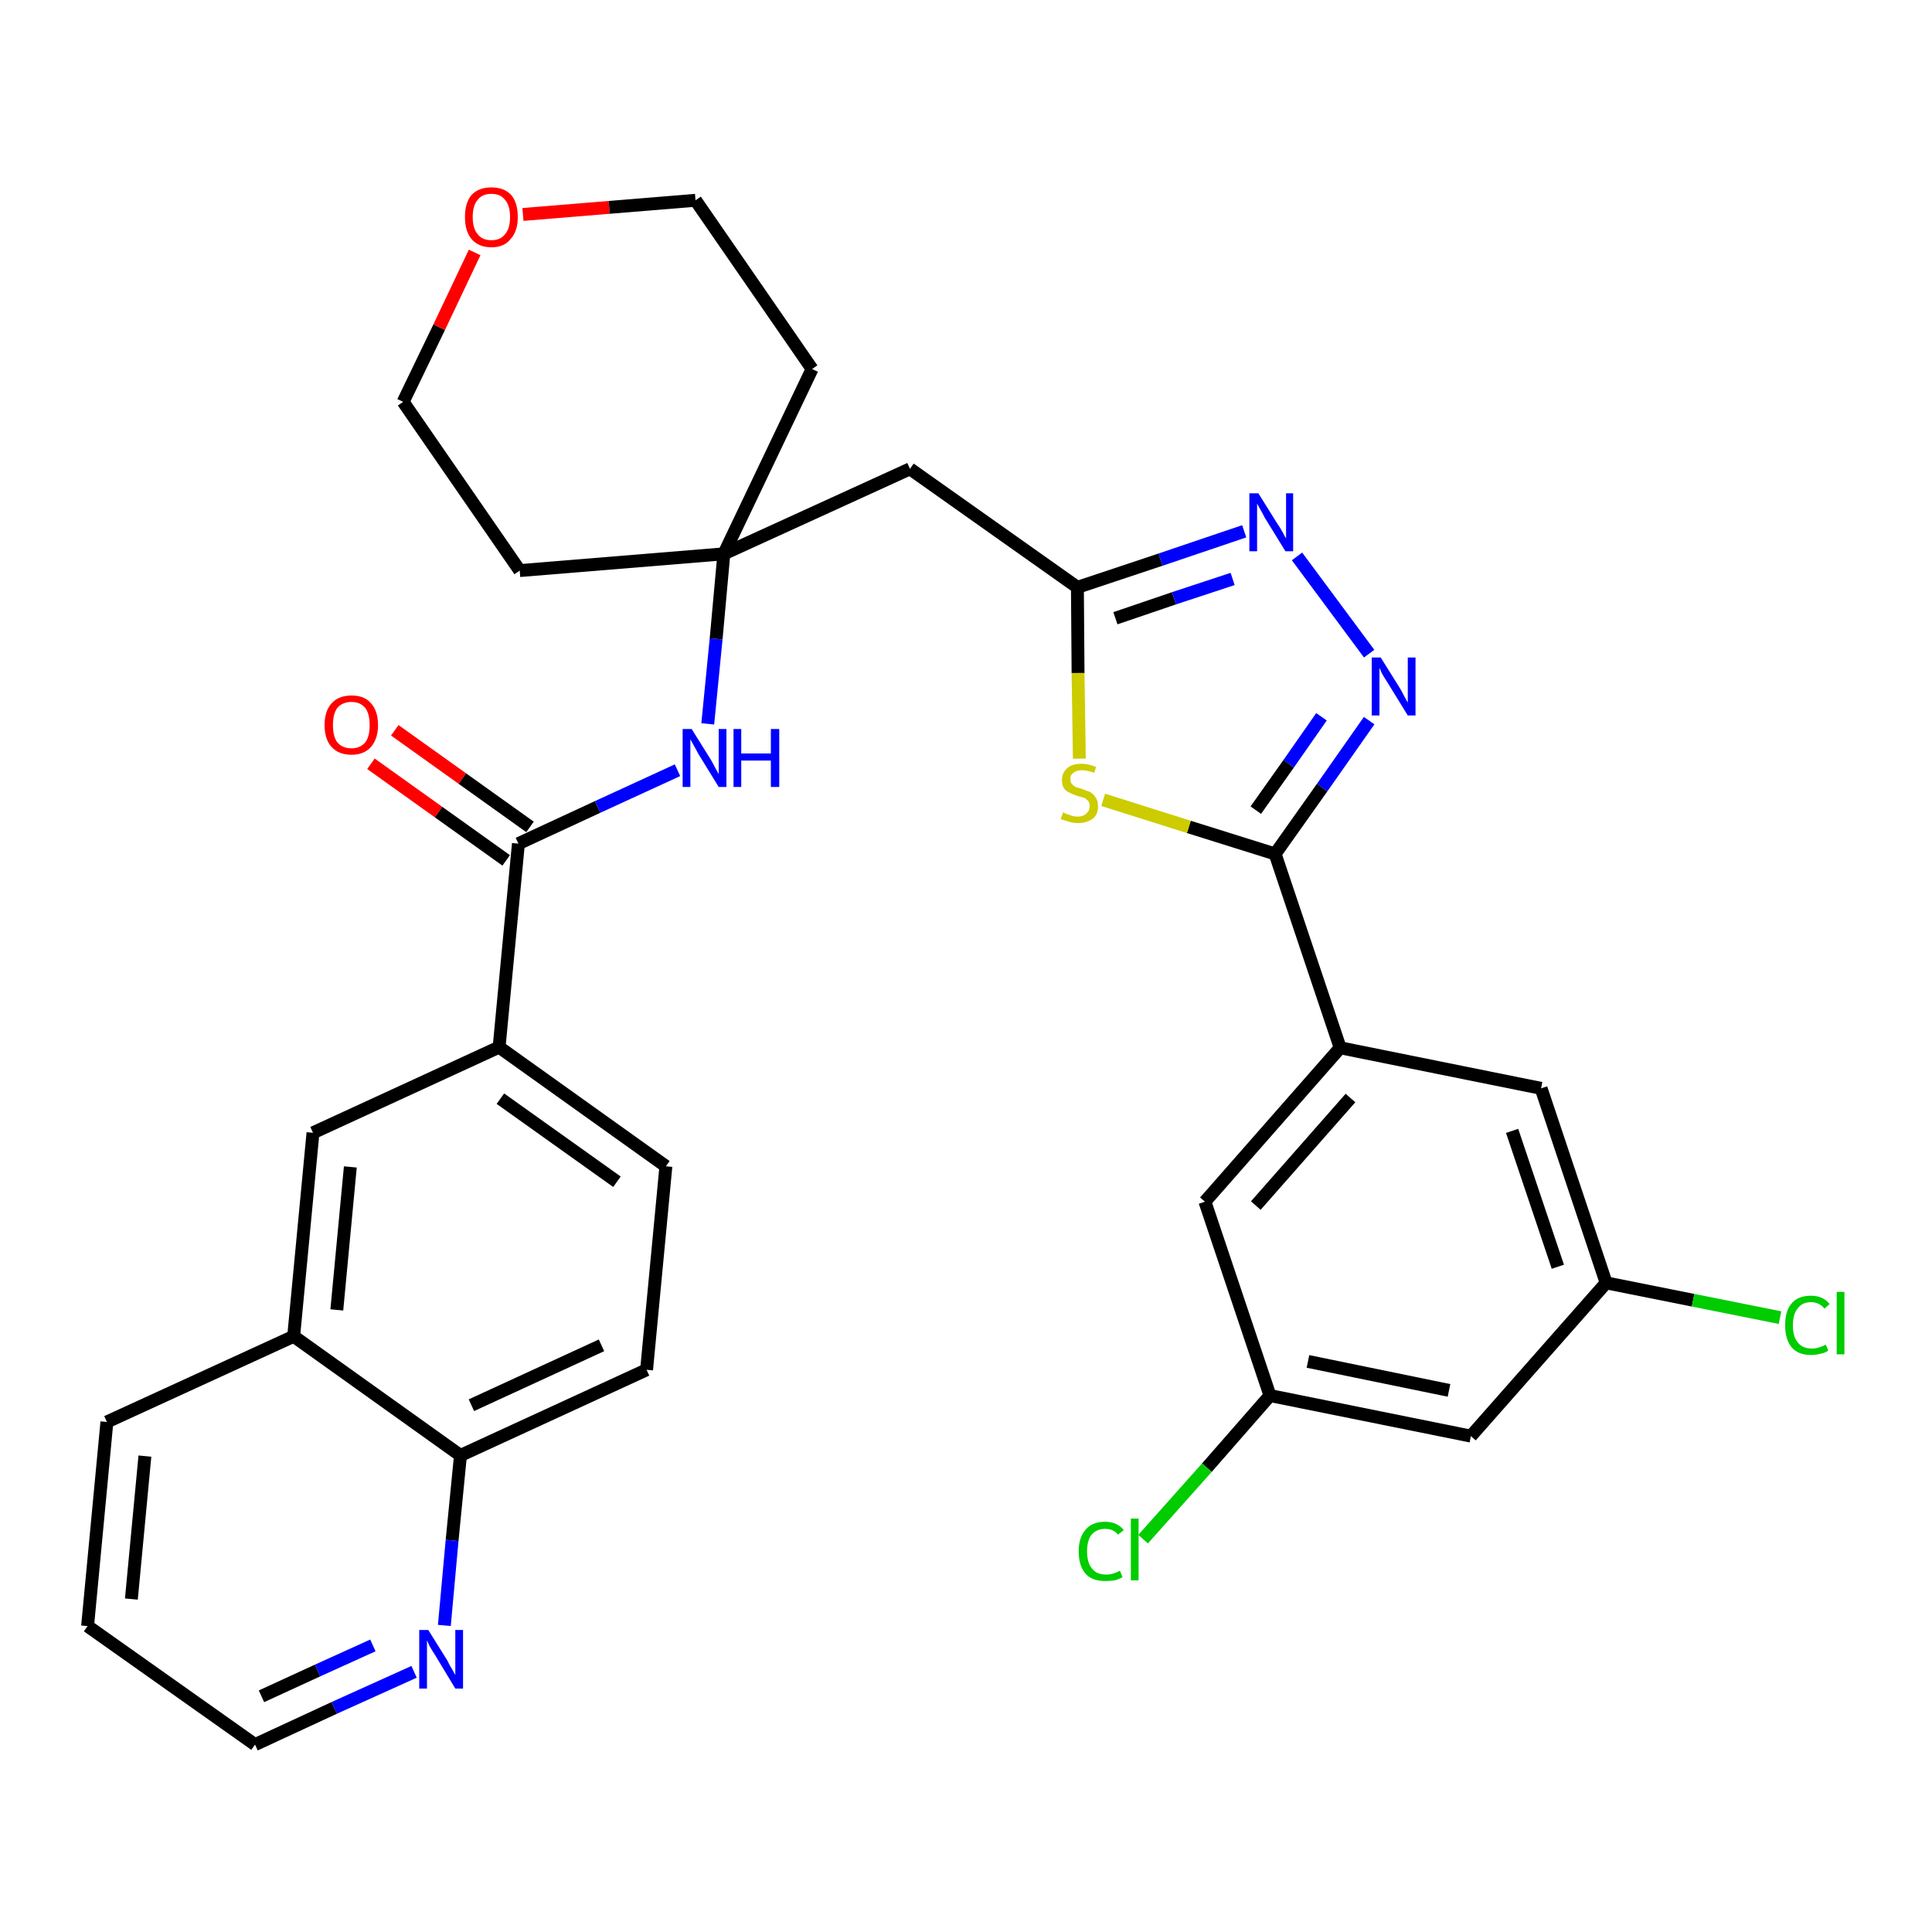 <?xml version='1.0' encoding='iso-8859-1'?>
<svg version='1.1' baseProfile='full'
              xmlns='http://www.w3.org/2000/svg'
                      xmlns:rdkit='http://www.rdkit.org/xml'
                      xmlns:xlink='http://www.w3.org/1999/xlink'
                  xml:space='preserve'
width='300px' height='300px' viewBox='0 0 300 300'>
<!-- END OF HEADER -->
<path class='bond-0 atom-0 atom-1' d='M 57.6,118.6 L 68.1,126.1' style='fill:none;fill-rule:evenodd;stroke:#FF0000;stroke-width:2.0px;stroke-linecap:butt;stroke-linejoin:miter;stroke-opacity:1' />
<path class='bond-0 atom-0 atom-1' d='M 68.1,126.1 L 78.6,133.6' style='fill:none;fill-rule:evenodd;stroke:#000000;stroke-width:2.0px;stroke-linecap:butt;stroke-linejoin:miter;stroke-opacity:1' />
<path class='bond-0 atom-0 atom-1' d='M 61.3,113.4 L 71.8,120.9' style='fill:none;fill-rule:evenodd;stroke:#FF0000;stroke-width:2.0px;stroke-linecap:butt;stroke-linejoin:miter;stroke-opacity:1' />
<path class='bond-0 atom-0 atom-1' d='M 71.8,120.9 L 82.3,128.4' style='fill:none;fill-rule:evenodd;stroke:#000000;stroke-width:2.0px;stroke-linecap:butt;stroke-linejoin:miter;stroke-opacity:1' />
<path class='bond-1 atom-1 atom-2' d='M 80.5,131.0 L 92.8,125.3' style='fill:none;fill-rule:evenodd;stroke:#000000;stroke-width:2.0px;stroke-linecap:butt;stroke-linejoin:miter;stroke-opacity:1' />
<path class='bond-1 atom-1 atom-2' d='M 92.8,125.3 L 105.2,119.6' style='fill:none;fill-rule:evenodd;stroke:#0000FF;stroke-width:2.0px;stroke-linecap:butt;stroke-linejoin:miter;stroke-opacity:1' />
<path class='bond-22 atom-1 atom-23' d='M 80.5,131.0 L 77.5,162.6' style='fill:none;fill-rule:evenodd;stroke:#000000;stroke-width:2.0px;stroke-linecap:butt;stroke-linejoin:miter;stroke-opacity:1' />
<path class='bond-2 atom-2 atom-3' d='M 109.9,112.4 L 111.2,99.2' style='fill:none;fill-rule:evenodd;stroke:#0000FF;stroke-width:2.0px;stroke-linecap:butt;stroke-linejoin:miter;stroke-opacity:1' />
<path class='bond-2 atom-2 atom-3' d='M 111.2,99.2 L 112.4,86.0' style='fill:none;fill-rule:evenodd;stroke:#000000;stroke-width:2.0px;stroke-linecap:butt;stroke-linejoin:miter;stroke-opacity:1' />
<path class='bond-3 atom-3 atom-4' d='M 112.4,86.0 L 141.3,72.8' style='fill:none;fill-rule:evenodd;stroke:#000000;stroke-width:2.0px;stroke-linecap:butt;stroke-linejoin:miter;stroke-opacity:1' />
<path class='bond-17 atom-3 atom-18' d='M 112.4,86.0 L 80.7,88.6' style='fill:none;fill-rule:evenodd;stroke:#000000;stroke-width:2.0px;stroke-linecap:butt;stroke-linejoin:miter;stroke-opacity:1' />
<path class='bond-32 atom-22 atom-3' d='M 126.1,57.3 L 112.4,86.0' style='fill:none;fill-rule:evenodd;stroke:#000000;stroke-width:2.0px;stroke-linecap:butt;stroke-linejoin:miter;stroke-opacity:1' />
<path class='bond-4 atom-4 atom-5' d='M 141.3,72.8 L 167.3,91.2' style='fill:none;fill-rule:evenodd;stroke:#000000;stroke-width:2.0px;stroke-linecap:butt;stroke-linejoin:miter;stroke-opacity:1' />
<path class='bond-5 atom-5 atom-6' d='M 167.3,91.2 L 180.2,86.9' style='fill:none;fill-rule:evenodd;stroke:#000000;stroke-width:2.0px;stroke-linecap:butt;stroke-linejoin:miter;stroke-opacity:1' />
<path class='bond-5 atom-5 atom-6' d='M 180.2,86.9 L 193.2,82.5' style='fill:none;fill-rule:evenodd;stroke:#0000FF;stroke-width:2.0px;stroke-linecap:butt;stroke-linejoin:miter;stroke-opacity:1' />
<path class='bond-5 atom-5 atom-6' d='M 173.2,96.0 L 182.3,92.9' style='fill:none;fill-rule:evenodd;stroke:#000000;stroke-width:2.0px;stroke-linecap:butt;stroke-linejoin:miter;stroke-opacity:1' />
<path class='bond-5 atom-5 atom-6' d='M 182.3,92.9 L 191.4,89.9' style='fill:none;fill-rule:evenodd;stroke:#0000FF;stroke-width:2.0px;stroke-linecap:butt;stroke-linejoin:miter;stroke-opacity:1' />
<path class='bond-34 atom-17 atom-5' d='M 167.6,117.8 L 167.4,104.5' style='fill:none;fill-rule:evenodd;stroke:#CCCC00;stroke-width:2.0px;stroke-linecap:butt;stroke-linejoin:miter;stroke-opacity:1' />
<path class='bond-34 atom-17 atom-5' d='M 167.4,104.5 L 167.3,91.2' style='fill:none;fill-rule:evenodd;stroke:#000000;stroke-width:2.0px;stroke-linecap:butt;stroke-linejoin:miter;stroke-opacity:1' />
<path class='bond-6 atom-6 atom-7' d='M 201.4,86.4 L 212.6,101.5' style='fill:none;fill-rule:evenodd;stroke:#0000FF;stroke-width:2.0px;stroke-linecap:butt;stroke-linejoin:miter;stroke-opacity:1' />
<path class='bond-7 atom-7 atom-8' d='M 212.6,111.9 L 205.3,122.3' style='fill:none;fill-rule:evenodd;stroke:#0000FF;stroke-width:2.0px;stroke-linecap:butt;stroke-linejoin:miter;stroke-opacity:1' />
<path class='bond-7 atom-7 atom-8' d='M 205.3,122.3 L 198.0,132.6' style='fill:none;fill-rule:evenodd;stroke:#000000;stroke-width:2.0px;stroke-linecap:butt;stroke-linejoin:miter;stroke-opacity:1' />
<path class='bond-7 atom-7 atom-8' d='M 205.2,111.3 L 200.1,118.6' style='fill:none;fill-rule:evenodd;stroke:#0000FF;stroke-width:2.0px;stroke-linecap:butt;stroke-linejoin:miter;stroke-opacity:1' />
<path class='bond-7 atom-7 atom-8' d='M 200.1,118.6 L 195.0,125.8' style='fill:none;fill-rule:evenodd;stroke:#000000;stroke-width:2.0px;stroke-linecap:butt;stroke-linejoin:miter;stroke-opacity:1' />
<path class='bond-8 atom-8 atom-9' d='M 198.0,132.6 L 208.1,162.7' style='fill:none;fill-rule:evenodd;stroke:#000000;stroke-width:2.0px;stroke-linecap:butt;stroke-linejoin:miter;stroke-opacity:1' />
<path class='bond-16 atom-8 atom-17' d='M 198.0,132.6 L 184.6,128.4' style='fill:none;fill-rule:evenodd;stroke:#000000;stroke-width:2.0px;stroke-linecap:butt;stroke-linejoin:miter;stroke-opacity:1' />
<path class='bond-16 atom-8 atom-17' d='M 184.6,128.4 L 171.3,124.2' style='fill:none;fill-rule:evenodd;stroke:#CCCC00;stroke-width:2.0px;stroke-linecap:butt;stroke-linejoin:miter;stroke-opacity:1' />
<path class='bond-9 atom-9 atom-10' d='M 208.1,162.7 L 187.1,186.6' style='fill:none;fill-rule:evenodd;stroke:#000000;stroke-width:2.0px;stroke-linecap:butt;stroke-linejoin:miter;stroke-opacity:1' />
<path class='bond-9 atom-9 atom-10' d='M 209.7,170.5 L 195.0,187.2' style='fill:none;fill-rule:evenodd;stroke:#000000;stroke-width:2.0px;stroke-linecap:butt;stroke-linejoin:miter;stroke-opacity:1' />
<path class='bond-36 atom-16 atom-9' d='M 239.3,169.0 L 208.1,162.7' style='fill:none;fill-rule:evenodd;stroke:#000000;stroke-width:2.0px;stroke-linecap:butt;stroke-linejoin:miter;stroke-opacity:1' />
<path class='bond-10 atom-10 atom-11' d='M 187.1,186.6 L 197.2,216.7' style='fill:none;fill-rule:evenodd;stroke:#000000;stroke-width:2.0px;stroke-linecap:butt;stroke-linejoin:miter;stroke-opacity:1' />
<path class='bond-11 atom-11 atom-12' d='M 197.2,216.7 L 187.4,227.9' style='fill:none;fill-rule:evenodd;stroke:#000000;stroke-width:2.0px;stroke-linecap:butt;stroke-linejoin:miter;stroke-opacity:1' />
<path class='bond-11 atom-11 atom-12' d='M 187.4,227.9 L 177.5,239.0' style='fill:none;fill-rule:evenodd;stroke:#00CC00;stroke-width:2.0px;stroke-linecap:butt;stroke-linejoin:miter;stroke-opacity:1' />
<path class='bond-12 atom-11 atom-13' d='M 197.2,216.7 L 228.4,223.0' style='fill:none;fill-rule:evenodd;stroke:#000000;stroke-width:2.0px;stroke-linecap:butt;stroke-linejoin:miter;stroke-opacity:1' />
<path class='bond-12 atom-11 atom-13' d='M 203.1,211.4 L 225.0,215.9' style='fill:none;fill-rule:evenodd;stroke:#000000;stroke-width:2.0px;stroke-linecap:butt;stroke-linejoin:miter;stroke-opacity:1' />
<path class='bond-13 atom-13 atom-14' d='M 228.4,223.0 L 249.4,199.2' style='fill:none;fill-rule:evenodd;stroke:#000000;stroke-width:2.0px;stroke-linecap:butt;stroke-linejoin:miter;stroke-opacity:1' />
<path class='bond-14 atom-14 atom-15' d='M 249.4,199.2 L 262.9,201.9' style='fill:none;fill-rule:evenodd;stroke:#000000;stroke-width:2.0px;stroke-linecap:butt;stroke-linejoin:miter;stroke-opacity:1' />
<path class='bond-14 atom-14 atom-15' d='M 262.9,201.9 L 276.4,204.6' style='fill:none;fill-rule:evenodd;stroke:#00CC00;stroke-width:2.0px;stroke-linecap:butt;stroke-linejoin:miter;stroke-opacity:1' />
<path class='bond-15 atom-14 atom-16' d='M 249.4,199.2 L 239.3,169.0' style='fill:none;fill-rule:evenodd;stroke:#000000;stroke-width:2.0px;stroke-linecap:butt;stroke-linejoin:miter;stroke-opacity:1' />
<path class='bond-15 atom-14 atom-16' d='M 241.9,196.7 L 234.8,175.6' style='fill:none;fill-rule:evenodd;stroke:#000000;stroke-width:2.0px;stroke-linecap:butt;stroke-linejoin:miter;stroke-opacity:1' />
<path class='bond-18 atom-18 atom-19' d='M 80.7,88.6 L 62.6,62.4' style='fill:none;fill-rule:evenodd;stroke:#000000;stroke-width:2.0px;stroke-linecap:butt;stroke-linejoin:miter;stroke-opacity:1' />
<path class='bond-19 atom-19 atom-20' d='M 62.6,62.4 L 68.2,50.8' style='fill:none;fill-rule:evenodd;stroke:#000000;stroke-width:2.0px;stroke-linecap:butt;stroke-linejoin:miter;stroke-opacity:1' />
<path class='bond-19 atom-19 atom-20' d='M 68.2,50.8 L 73.7,39.2' style='fill:none;fill-rule:evenodd;stroke:#FF0000;stroke-width:2.0px;stroke-linecap:butt;stroke-linejoin:miter;stroke-opacity:1' />
<path class='bond-20 atom-20 atom-21' d='M 81.2,33.3 L 94.6,32.2' style='fill:none;fill-rule:evenodd;stroke:#FF0000;stroke-width:2.0px;stroke-linecap:butt;stroke-linejoin:miter;stroke-opacity:1' />
<path class='bond-20 atom-20 atom-21' d='M 94.6,32.2 L 108.0,31.1' style='fill:none;fill-rule:evenodd;stroke:#000000;stroke-width:2.0px;stroke-linecap:butt;stroke-linejoin:miter;stroke-opacity:1' />
<path class='bond-21 atom-21 atom-22' d='M 108.0,31.1 L 126.1,57.3' style='fill:none;fill-rule:evenodd;stroke:#000000;stroke-width:2.0px;stroke-linecap:butt;stroke-linejoin:miter;stroke-opacity:1' />
<path class='bond-23 atom-23 atom-24' d='M 77.5,162.6 L 103.4,181.1' style='fill:none;fill-rule:evenodd;stroke:#000000;stroke-width:2.0px;stroke-linecap:butt;stroke-linejoin:miter;stroke-opacity:1' />
<path class='bond-23 atom-23 atom-24' d='M 77.7,170.6 L 95.8,183.5' style='fill:none;fill-rule:evenodd;stroke:#000000;stroke-width:2.0px;stroke-linecap:butt;stroke-linejoin:miter;stroke-opacity:1' />
<path class='bond-33 atom-32 atom-23' d='M 48.6,175.9 L 77.5,162.6' style='fill:none;fill-rule:evenodd;stroke:#000000;stroke-width:2.0px;stroke-linecap:butt;stroke-linejoin:miter;stroke-opacity:1' />
<path class='bond-24 atom-24 atom-25' d='M 103.4,181.1 L 100.4,212.7' style='fill:none;fill-rule:evenodd;stroke:#000000;stroke-width:2.0px;stroke-linecap:butt;stroke-linejoin:miter;stroke-opacity:1' />
<path class='bond-25 atom-25 atom-26' d='M 100.4,212.7 L 71.5,226.0' style='fill:none;fill-rule:evenodd;stroke:#000000;stroke-width:2.0px;stroke-linecap:butt;stroke-linejoin:miter;stroke-opacity:1' />
<path class='bond-25 atom-25 atom-26' d='M 93.4,208.9 L 73.2,218.2' style='fill:none;fill-rule:evenodd;stroke:#000000;stroke-width:2.0px;stroke-linecap:butt;stroke-linejoin:miter;stroke-opacity:1' />
<path class='bond-26 atom-26 atom-27' d='M 71.5,226.0 L 70.2,239.2' style='fill:none;fill-rule:evenodd;stroke:#000000;stroke-width:2.0px;stroke-linecap:butt;stroke-linejoin:miter;stroke-opacity:1' />
<path class='bond-26 atom-26 atom-27' d='M 70.2,239.2 L 69.0,252.4' style='fill:none;fill-rule:evenodd;stroke:#0000FF;stroke-width:2.0px;stroke-linecap:butt;stroke-linejoin:miter;stroke-opacity:1' />
<path class='bond-35 atom-31 atom-26' d='M 45.6,207.5 L 71.5,226.0' style='fill:none;fill-rule:evenodd;stroke:#000000;stroke-width:2.0px;stroke-linecap:butt;stroke-linejoin:miter;stroke-opacity:1' />
<path class='bond-27 atom-27 atom-28' d='M 64.3,259.6 L 51.9,265.2' style='fill:none;fill-rule:evenodd;stroke:#0000FF;stroke-width:2.0px;stroke-linecap:butt;stroke-linejoin:miter;stroke-opacity:1' />
<path class='bond-27 atom-27 atom-28' d='M 51.9,265.2 L 39.6,270.9' style='fill:none;fill-rule:evenodd;stroke:#000000;stroke-width:2.0px;stroke-linecap:butt;stroke-linejoin:miter;stroke-opacity:1' />
<path class='bond-27 atom-27 atom-28' d='M 57.9,255.5 L 49.3,259.4' style='fill:none;fill-rule:evenodd;stroke:#0000FF;stroke-width:2.0px;stroke-linecap:butt;stroke-linejoin:miter;stroke-opacity:1' />
<path class='bond-27 atom-27 atom-28' d='M 49.3,259.4 L 40.6,263.4' style='fill:none;fill-rule:evenodd;stroke:#000000;stroke-width:2.0px;stroke-linecap:butt;stroke-linejoin:miter;stroke-opacity:1' />
<path class='bond-28 atom-28 atom-29' d='M 39.6,270.9 L 13.6,252.5' style='fill:none;fill-rule:evenodd;stroke:#000000;stroke-width:2.0px;stroke-linecap:butt;stroke-linejoin:miter;stroke-opacity:1' />
<path class='bond-29 atom-29 atom-30' d='M 13.6,252.5 L 16.6,220.8' style='fill:none;fill-rule:evenodd;stroke:#000000;stroke-width:2.0px;stroke-linecap:butt;stroke-linejoin:miter;stroke-opacity:1' />
<path class='bond-29 atom-29 atom-30' d='M 20.4,248.3 L 22.5,226.1' style='fill:none;fill-rule:evenodd;stroke:#000000;stroke-width:2.0px;stroke-linecap:butt;stroke-linejoin:miter;stroke-opacity:1' />
<path class='bond-30 atom-30 atom-31' d='M 16.6,220.8 L 45.6,207.5' style='fill:none;fill-rule:evenodd;stroke:#000000;stroke-width:2.0px;stroke-linecap:butt;stroke-linejoin:miter;stroke-opacity:1' />
<path class='bond-31 atom-31 atom-32' d='M 45.6,207.5 L 48.6,175.9' style='fill:none;fill-rule:evenodd;stroke:#000000;stroke-width:2.0px;stroke-linecap:butt;stroke-linejoin:miter;stroke-opacity:1' />
<path class='bond-31 atom-31 atom-32' d='M 52.3,203.4 L 54.4,181.2' style='fill:none;fill-rule:evenodd;stroke:#000000;stroke-width:2.0px;stroke-linecap:butt;stroke-linejoin:miter;stroke-opacity:1' />
<path  class='atom-0' d='M 50.4 112.6
Q 50.4 110.4, 51.5 109.2
Q 52.6 108.0, 54.6 108.0
Q 56.6 108.0, 57.6 109.2
Q 58.7 110.4, 58.7 112.6
Q 58.7 114.7, 57.6 116.0
Q 56.5 117.2, 54.6 117.2
Q 52.6 117.2, 51.5 116.0
Q 50.4 114.8, 50.4 112.6
M 54.6 116.2
Q 55.9 116.2, 56.7 115.3
Q 57.4 114.4, 57.4 112.6
Q 57.4 110.8, 56.7 109.9
Q 55.9 109.0, 54.6 109.0
Q 53.2 109.0, 52.4 109.9
Q 51.7 110.8, 51.7 112.6
Q 51.7 114.4, 52.4 115.3
Q 53.2 116.2, 54.6 116.2
' fill='#FF0000'/>
<path  class='atom-2' d='M 107.4 113.2
L 110.4 118.0
Q 110.7 118.5, 111.1 119.3
Q 111.6 120.2, 111.6 120.2
L 111.6 113.2
L 112.8 113.2
L 112.8 122.2
L 111.6 122.2
L 108.4 117.0
Q 108.1 116.4, 107.7 115.7
Q 107.3 115.0, 107.2 114.8
L 107.2 122.2
L 106.0 122.2
L 106.0 113.2
L 107.4 113.2
' fill='#0000FF'/>
<path  class='atom-2' d='M 113.9 113.2
L 115.1 113.2
L 115.1 117.0
L 119.7 117.0
L 119.7 113.2
L 121.0 113.2
L 121.0 122.2
L 119.7 122.2
L 119.7 118.1
L 115.1 118.1
L 115.1 122.2
L 113.9 122.2
L 113.9 113.2
' fill='#0000FF'/>
<path  class='atom-6' d='M 195.4 76.6
L 198.4 81.4
Q 198.7 81.8, 199.2 82.7
Q 199.6 83.5, 199.7 83.6
L 199.7 76.6
L 200.8 76.6
L 200.8 85.6
L 199.6 85.6
L 196.4 80.4
Q 196.1 79.8, 195.7 79.1
Q 195.3 78.4, 195.2 78.2
L 195.2 85.6
L 194.0 85.6
L 194.0 76.6
L 195.4 76.6
' fill='#0000FF'/>
<path  class='atom-7' d='M 214.4 102.1
L 217.4 106.9
Q 217.7 107.4, 218.1 108.2
Q 218.6 109.1, 218.6 109.1
L 218.6 102.1
L 219.8 102.1
L 219.8 111.1
L 218.6 111.1
L 215.4 105.9
Q 215.0 105.3, 214.6 104.6
Q 214.3 103.9, 214.2 103.7
L 214.2 111.1
L 213.0 111.1
L 213.0 102.1
L 214.4 102.1
' fill='#0000FF'/>
<path  class='atom-12' d='M 167.5 240.9
Q 167.5 238.7, 168.6 237.5
Q 169.6 236.3, 171.6 236.3
Q 173.5 236.3, 174.5 237.6
L 173.6 238.3
Q 172.9 237.4, 171.6 237.4
Q 170.3 237.4, 169.5 238.3
Q 168.8 239.2, 168.8 240.9
Q 168.8 242.7, 169.6 243.6
Q 170.3 244.5, 171.8 244.5
Q 172.8 244.5, 173.9 243.9
L 174.3 244.9
Q 173.8 245.2, 173.1 245.4
Q 172.4 245.5, 171.6 245.5
Q 169.6 245.5, 168.6 244.4
Q 167.5 243.2, 167.5 240.9
' fill='#00CC00'/>
<path  class='atom-12' d='M 175.6 235.8
L 176.8 235.8
L 176.8 245.4
L 175.6 245.4
L 175.6 235.8
' fill='#00CC00'/>
<path  class='atom-15' d='M 277.2 205.8
Q 277.2 203.5, 278.2 202.4
Q 279.2 201.2, 281.2 201.2
Q 283.1 201.2, 284.1 202.5
L 283.3 203.2
Q 282.5 202.2, 281.2 202.2
Q 279.9 202.2, 279.2 203.1
Q 278.4 204.0, 278.4 205.8
Q 278.4 207.6, 279.2 208.5
Q 279.9 209.4, 281.4 209.4
Q 282.4 209.4, 283.5 208.8
L 283.9 209.7
Q 283.4 210.1, 282.7 210.2
Q 282.0 210.4, 281.2 210.4
Q 279.2 210.4, 278.2 209.2
Q 277.2 208.0, 277.2 205.8
' fill='#00CC00'/>
<path  class='atom-15' d='M 285.2 200.6
L 286.4 200.6
L 286.4 210.3
L 285.2 210.3
L 285.2 200.6
' fill='#00CC00'/>
<path  class='atom-17' d='M 165.1 126.1
Q 165.2 126.2, 165.6 126.4
Q 166.0 126.5, 166.5 126.7
Q 166.9 126.8, 167.4 126.8
Q 168.2 126.8, 168.7 126.3
Q 169.2 125.9, 169.2 125.2
Q 169.2 124.7, 169.0 124.4
Q 168.7 124.1, 168.4 123.9
Q 168.0 123.8, 167.3 123.6
Q 166.5 123.3, 166.1 123.1
Q 165.6 122.9, 165.2 122.4
Q 164.9 121.9, 164.9 121.1
Q 164.9 120.0, 165.7 119.3
Q 166.4 118.6, 168.0 118.6
Q 169.0 118.6, 170.2 119.1
L 169.9 120.0
Q 168.8 119.6, 168.0 119.6
Q 167.1 119.6, 166.7 120.0
Q 166.2 120.3, 166.2 120.9
Q 166.2 121.4, 166.4 121.7
Q 166.7 122.0, 167.0 122.2
Q 167.4 122.3, 168.0 122.5
Q 168.8 122.8, 169.3 123.0
Q 169.8 123.3, 170.1 123.8
Q 170.5 124.3, 170.5 125.2
Q 170.5 126.5, 169.7 127.1
Q 168.8 127.8, 167.4 127.8
Q 166.6 127.8, 166.0 127.6
Q 165.4 127.4, 164.7 127.2
L 165.1 126.1
' fill='#CCCC00'/>
<path  class='atom-20' d='M 72.2 33.7
Q 72.2 31.5, 73.2 30.3
Q 74.3 29.1, 76.3 29.1
Q 78.3 29.1, 79.4 30.3
Q 80.4 31.5, 80.4 33.7
Q 80.4 35.9, 79.3 37.1
Q 78.3 38.4, 76.3 38.4
Q 74.3 38.4, 73.2 37.1
Q 72.2 35.9, 72.2 33.7
M 76.3 37.3
Q 77.7 37.3, 78.4 36.4
Q 79.2 35.5, 79.2 33.7
Q 79.2 31.9, 78.4 31.0
Q 77.7 30.1, 76.3 30.1
Q 74.9 30.1, 74.2 31.0
Q 73.4 31.9, 73.4 33.7
Q 73.4 35.5, 74.2 36.4
Q 74.9 37.3, 76.3 37.3
' fill='#FF0000'/>
<path  class='atom-27' d='M 66.5 253.1
L 69.5 257.9
Q 69.7 258.4, 70.2 259.2
Q 70.7 260.1, 70.7 260.1
L 70.7 253.1
L 71.9 253.1
L 71.9 262.2
L 70.7 262.2
L 67.5 256.9
Q 67.1 256.3, 66.7 255.6
Q 66.4 254.9, 66.3 254.7
L 66.3 262.2
L 65.1 262.2
L 65.1 253.1
L 66.5 253.1
' fill='#0000FF'/>
</svg>
